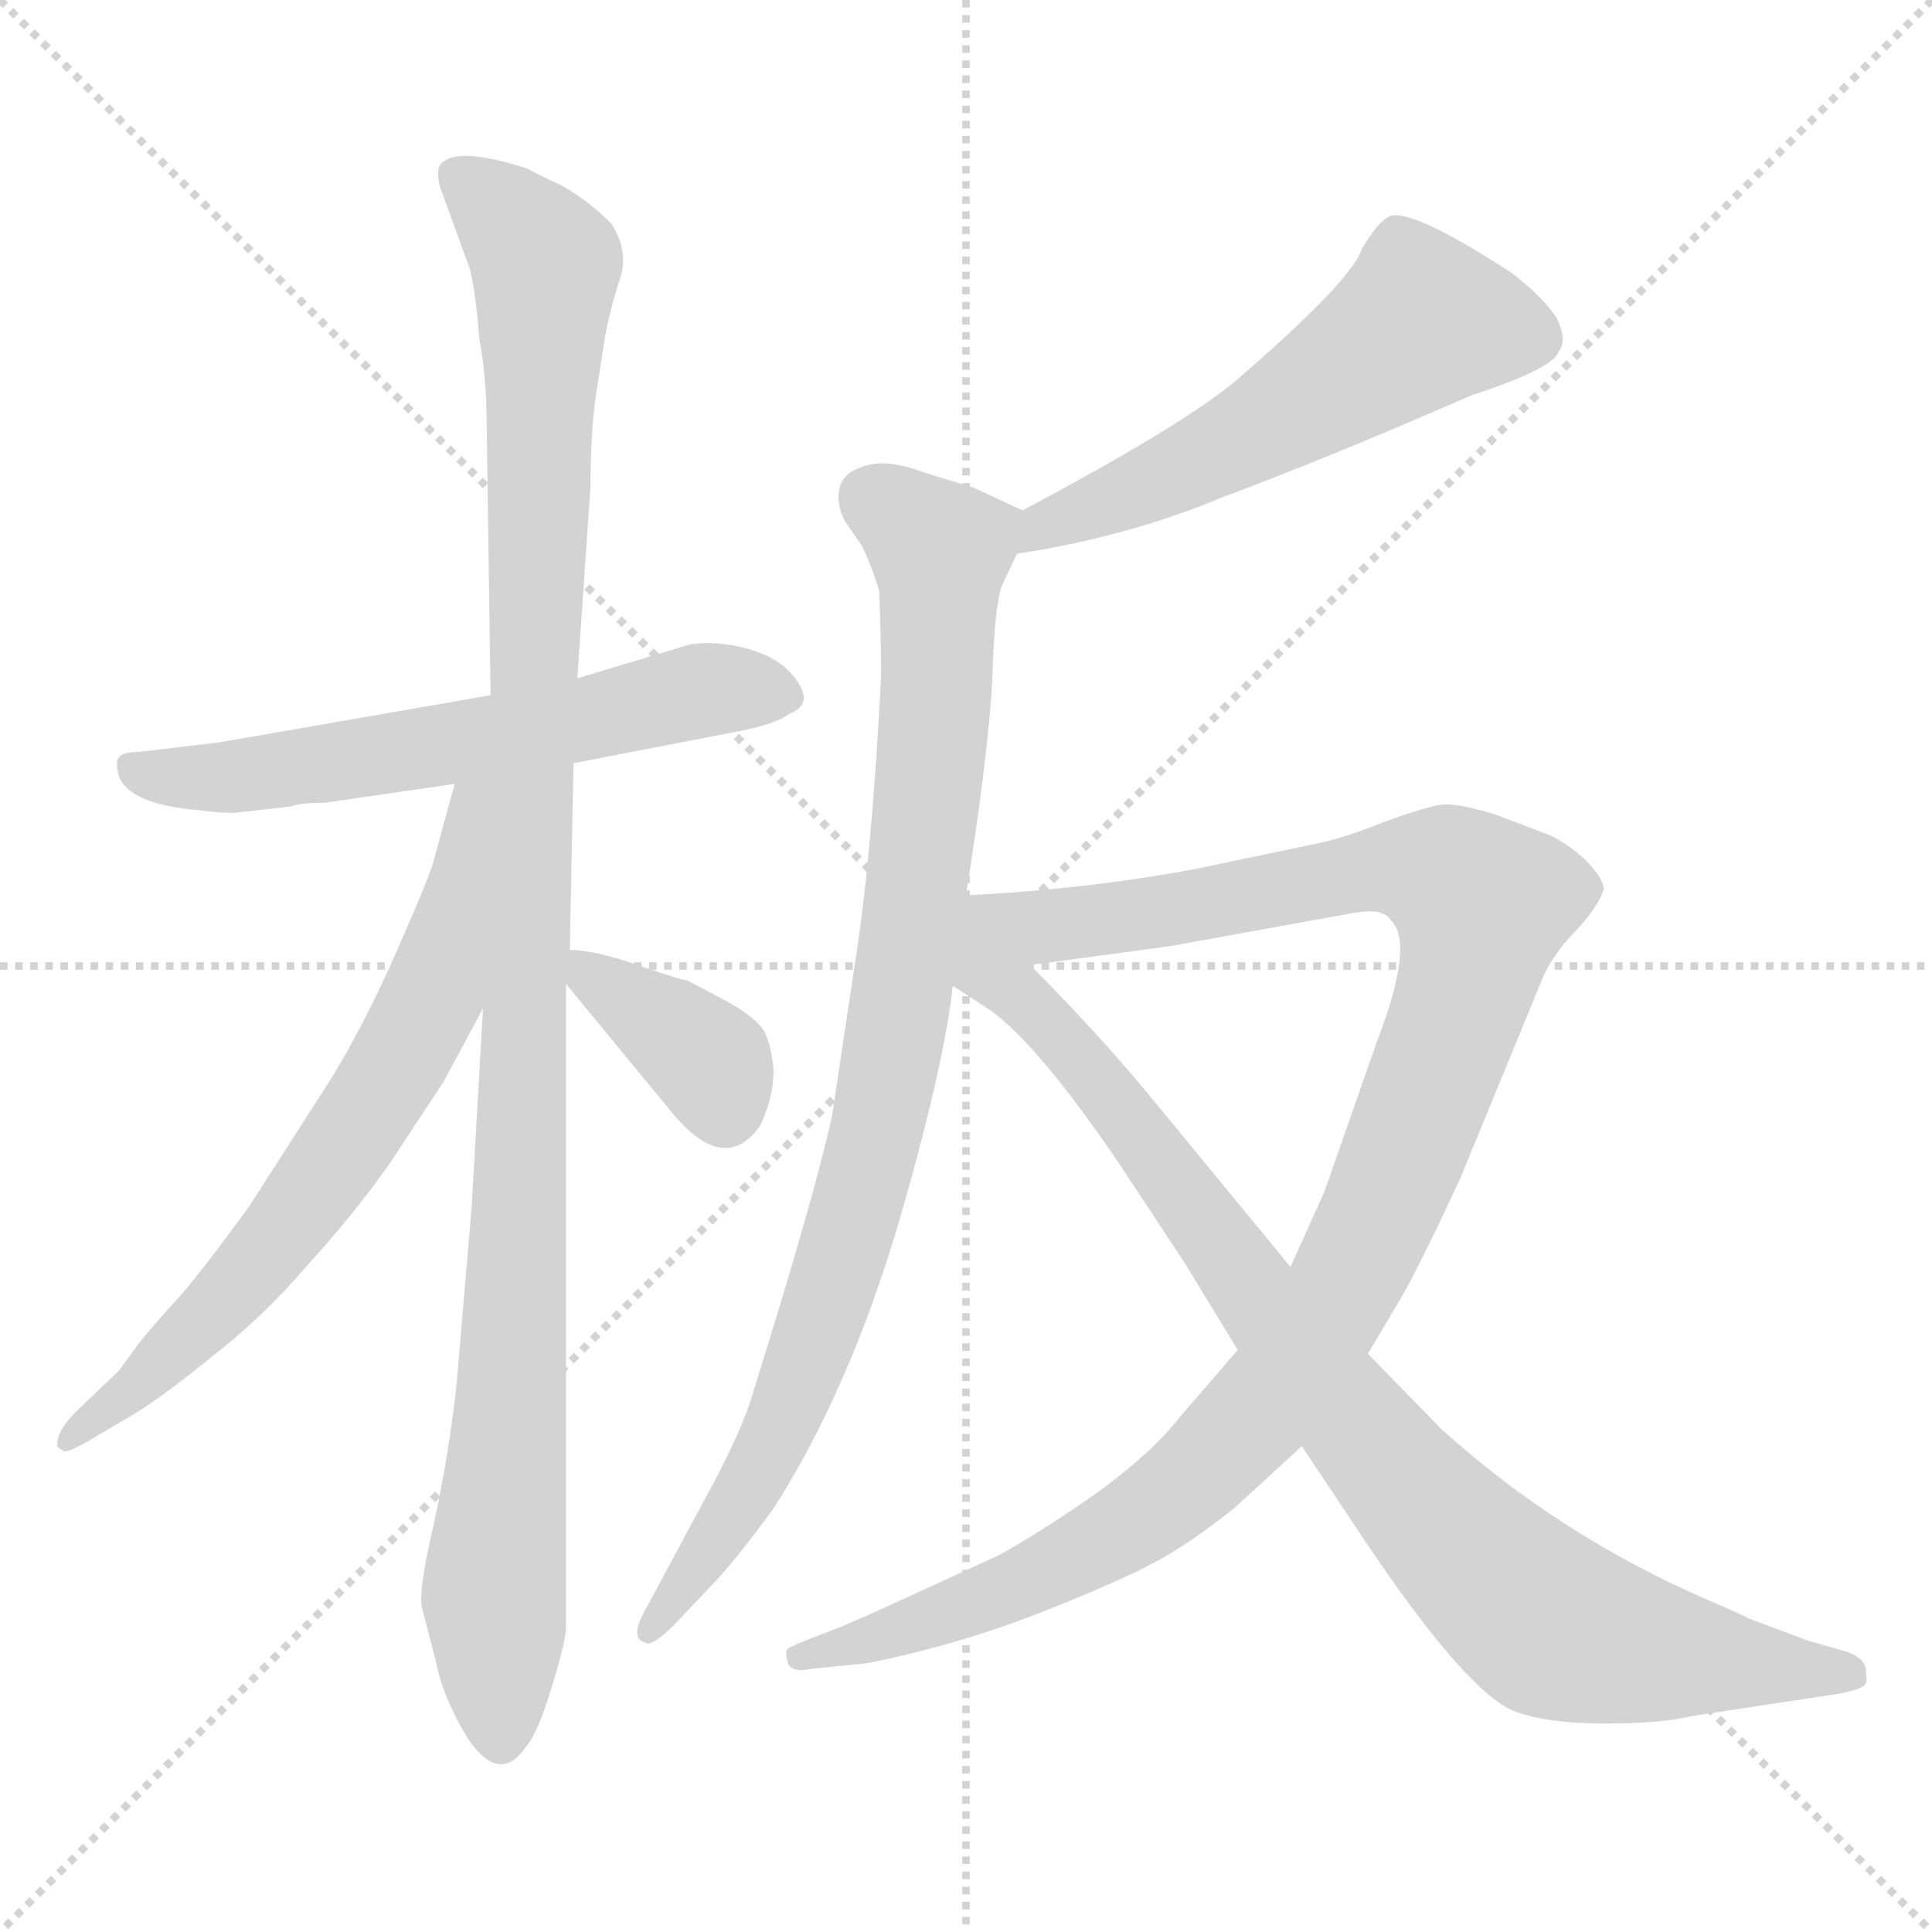<svg xmlns="http://www.w3.org/2000/svg" version="1.1" viewBox="0 0 1024 1024">
  <g stroke="lightgray" stroke-dasharray="1,1" stroke-width="1" transform="scale(4, 4)">
    <line x1="0" y1="0" x2="256" y2="256" />
    <line x1="256" y1="0" x2="0" y2="256" />
    <line x1="128" y1="0" x2="128" y2="256" />
    <line x1="0" y1="128" x2="256" y2="128" />
  </g>
  <g transform="scale(1.0, -1.0) translate(0.0, -799.50)">
    <style type="text/css">
      
        @keyframes keyframes0 {
          from {
            stroke: blue;
            stroke-dashoffset: 605;
            stroke-width: 128;
          }
          66% {
            animation-timing-function: step-end;
            stroke: blue;
            stroke-dashoffset: 0;
            stroke-width: 128;
          }
          to {
            stroke: black;
            stroke-width: 1024;
          }
        }
        #make-me-a-hanzi-animation-0 {
          animation: keyframes0 0.742s both;
          animation-delay: 0s;
          animation-timing-function: linear;
        }
      
        @keyframes keyframes1 {
          from {
            stroke: blue;
            stroke-dashoffset: 1102;
            stroke-width: 128;
          }
          78% {
            animation-timing-function: step-end;
            stroke: blue;
            stroke-dashoffset: 0;
            stroke-width: 128;
          }
          to {
            stroke: black;
            stroke-width: 1024;
          }
        }
        #make-me-a-hanzi-animation-1 {
          animation: keyframes1 1.147s both;
          animation-delay: 0.742s;
          animation-timing-function: linear;
        }
      
        @keyframes keyframes2 {
          from {
            stroke: blue;
            stroke-dashoffset: 679;
            stroke-width: 128;
          }
          69% {
            animation-timing-function: step-end;
            stroke: blue;
            stroke-dashoffset: 0;
            stroke-width: 128;
          }
          to {
            stroke: black;
            stroke-width: 1024;
          }
        }
        #make-me-a-hanzi-animation-2 {
          animation: keyframes2 0.803s both;
          animation-delay: 1.889s;
          animation-timing-function: linear;
        }
      
        @keyframes keyframes3 {
          from {
            stroke: blue;
            stroke-dashoffset: 370;
            stroke-width: 128;
          }
          55% {
            animation-timing-function: step-end;
            stroke: blue;
            stroke-dashoffset: 0;
            stroke-width: 128;
          }
          to {
            stroke: black;
            stroke-width: 1024;
          }
        }
        #make-me-a-hanzi-animation-3 {
          animation: keyframes3 0.551s both;
          animation-delay: 2.692s;
          animation-timing-function: linear;
        }
      
        @keyframes keyframes4 {
          from {
            stroke: blue;
            stroke-dashoffset: 556;
            stroke-width: 128;
          }
          64% {
            animation-timing-function: step-end;
            stroke: blue;
            stroke-dashoffset: 0;
            stroke-width: 128;
          }
          to {
            stroke: black;
            stroke-width: 1024;
          }
        }
        #make-me-a-hanzi-animation-4 {
          animation: keyframes4 0.702s both;
          animation-delay: 3.243s;
          animation-timing-function: linear;
        }
      
        @keyframes keyframes5 {
          from {
            stroke: blue;
            stroke-dashoffset: 908;
            stroke-width: 128;
          }
          75% {
            animation-timing-function: step-end;
            stroke: blue;
            stroke-dashoffset: 0;
            stroke-width: 128;
          }
          to {
            stroke: black;
            stroke-width: 1024;
          }
        }
        #make-me-a-hanzi-animation-5 {
          animation: keyframes5 0.989s both;
          animation-delay: 3.945s;
          animation-timing-function: linear;
        }
      
        @keyframes keyframes6 {
          from {
            stroke: blue;
            stroke-dashoffset: 1109;
            stroke-width: 128;
          }
          78% {
            animation-timing-function: step-end;
            stroke: blue;
            stroke-dashoffset: 0;
            stroke-width: 128;
          }
          to {
            stroke: black;
            stroke-width: 1024;
          }
        }
        #make-me-a-hanzi-animation-6 {
          animation: keyframes6 1.153s both;
          animation-delay: 4.934s;
          animation-timing-function: linear;
        }
      
        @keyframes keyframes7 {
          from {
            stroke: blue;
            stroke-dashoffset: 911;
            stroke-width: 128;
          }
          75% {
            animation-timing-function: step-end;
            stroke: blue;
            stroke-dashoffset: 0;
            stroke-width: 128;
          }
          to {
            stroke: black;
            stroke-width: 1024;
          }
        }
        #make-me-a-hanzi-animation-7 {
          animation: keyframes7 0.991s both;
          animation-delay: 6.087s;
          animation-timing-function: linear;
        }
      
    </style>
    
      <path d="M 304 395 L 392 412 Q 412 416 418 421 Q 434 427 418 444 Q 410 452 395 456 Q 379 460 366 458 L 306 440 L 260 431 L 116 406 L 74 401 Q 65 401 63 398 Q 61 396 63 388 Q 69 373 106 370 Q 122 368 127 369 L 154 372 Q 159 374 172 374 L 241 384 L 304 395 Z" fill="lightgray" />
    
      <path d="M 302 296 L 304 395 L 306 440 L 313 542 Q 313 571 316 591 L 321 623 Q 324 638 329 653 Q 333 667 324 681 Q 312 693 298 701 Q 283 708 280 710 Q 243 722 234 713 Q 231 710 233 701 L 249 657 Q 252 646 254 620 Q 258 600 258 571 L 260 431 L 256 265 L 250 160 L 242 66 Q 238 29 230 -8 Q 221 -46 224 -54 L 231 -81 Q 235 -101 248 -122 Q 265 -147 279 -126 Q 285 -119 292 -96 Q 299 -74 300 -64 L 300 278 L 302 296 Z" fill="lightgray" />
    
      <path d="M 241 384 L 230 344 Q 229 338 211 297 Q 193 256 175 227 L 132 160 Q 105 123 94 111 Q 82 98 74 88 L 63 73 L 40 51 Q 33 44 31 38 Q 29 32 33 31 Q 34 28 49 37 L 71 50 Q 86 59 113 81 Q 140 102 163 129 Q 186 154 206 182 L 235 226 L 256 265 C 337 416 249 413 241 384 Z" fill="lightgray" />
    
      <path d="M 300 278 L 356 210 Q 384 176 403 203 Q 410 218 410 232 Q 409 245 405 253 Q 400 261 383 270 L 364 280 Q 361 280 338 288 Q 315 296 302 296 C 284 297 284 297 300 278 Z" fill="lightgray" />
    
      <path d="M 539 506 Q 598 515 648 536 Q 702 556 780 590 Q 823 604 826 613 Q 831 619 825 631 Q 818 642 801 655 Q 744 692 735 684 Q 730 681 722 668 Q 717 651 653 596 Q 623 572 542 529 C 516 515 509 501 539 506 Z" fill="lightgray" />
    
      <path d="M 512 325 Q 524 401 526 440 Q 527 478 531 489 L 539 506 C 548 526 548 526 542 529 L 516 541 L 490 549 Q 469 557 457 552 Q 447 549 445 541 Q 443 532 448 523 L 457 510 Q 463 497 466 486 Q 467 460 467 441 Q 462 344 453 288 L 441 208 Q 431 163 399 61 Q 393 40 372 2 L 343 -52 Q 333 -69 342 -71 Q 345 -74 358 -61 L 376 -42 Q 388 -30 410 0 Q 449 61 475 147 Q 500 232 505 277 L 512 325 Z" fill="lightgray" />
    
      <path d="M 656 84 L 625 48 Q 610 29 581 8 Q 551 -13 529 -25 L 481 -47 Q 455 -59 445 -63 L 427 -70 Q 417 -74 417 -75 Q 416 -77 418 -83 Q 421 -87 430 -85 L 460 -82 Q 509 -72 552 -55 Q 595 -38 613 -28 Q 630 -19 654 0 L 690 33 L 725 82 L 744 114 Q 756 136 774 175 L 818 282 Q 824 295 836 307 Q 847 319 850 328 Q 850 334 840 344 Q 830 353 821 357 L 792 368 Q 772 374 764 373 Q 756 372 734 364 Q 712 355 696 352 L 634 339 Q 575 328 512 325 C 482 323 516 284 546 288 L 620 298 L 714 315 Q 733 319 737 312 Q 750 300 730 248 L 702 168 L 684 128 L 656 84 Z" fill="lightgray" />
    
      <path d="M 684 128 L 605 224 Q 577 257 546 288 C 497 338 448 314 505 277 L 525 264 Q 551 245 593 183 L 628 130 L 656 84 L 690 33 L 722 -15 Q 778 -99 804 -108 Q 821 -114 851 -114 Q 881 -114 897 -110 L 976 -98 Q 985 -96 988 -94 Q 990 -92 989 -88 Q 990 -80 979 -76 L 958 -70 L 926 -58 Q 925 -57 904 -48 Q 826 -14 764 42 L 725 82 L 684 128 Z" fill="lightgray" />
    
    
      <clipPath id="make-me-a-hanzi-clip-0">
        <path d="M 304 395 L 392 412 Q 412 416 418 421 Q 434 427 418 444 Q 410 452 395 456 Q 379 460 366 458 L 306 440 L 260 431 L 116 406 L 74 401 Q 65 401 63 398 Q 61 396 63 388 Q 69 373 106 370 Q 122 368 127 369 L 154 372 Q 159 374 172 374 L 241 384 L 304 395 Z" />
      </clipPath>
      <path clip-path="url(#make-me-a-hanzi-clip-0)" d="M 70 393 L 132 388 L 292 414 L 374 434 L 414 433" fill="none" id="make-me-a-hanzi-animation-0" stroke-dasharray="477 954" stroke-linecap="round" />
    
      <clipPath id="make-me-a-hanzi-clip-1">
        <path d="M 302 296 L 304 395 L 306 440 L 313 542 Q 313 571 316 591 L 321 623 Q 324 638 329 653 Q 333 667 324 681 Q 312 693 298 701 Q 283 708 280 710 Q 243 722 234 713 Q 231 710 233 701 L 249 657 Q 252 646 254 620 Q 258 600 258 571 L 260 431 L 256 265 L 250 160 L 242 66 Q 238 29 230 -8 Q 221 -46 224 -54 L 231 -81 Q 235 -101 248 -122 Q 265 -147 279 -126 Q 285 -119 292 -96 Q 299 -74 300 -64 L 300 278 L 302 296 Z" />
      </clipPath>
      <path clip-path="url(#make-me-a-hanzi-clip-1)" d="M 242 706 L 270 684 L 290 657 L 276 161 L 262 -43 L 264 -119" fill="none" id="make-me-a-hanzi-animation-1" stroke-dasharray="974 1948" stroke-linecap="round" />
    
      <clipPath id="make-me-a-hanzi-clip-2">
        <path d="M 241 384 L 230 344 Q 229 338 211 297 Q 193 256 175 227 L 132 160 Q 105 123 94 111 Q 82 98 74 88 L 63 73 L 40 51 Q 33 44 31 38 Q 29 32 33 31 Q 34 28 49 37 L 71 50 Q 86 59 113 81 Q 140 102 163 129 Q 186 154 206 182 L 235 226 L 256 265 C 337 416 249 413 241 384 Z" />
      </clipPath>
      <path clip-path="url(#make-me-a-hanzi-clip-2)" d="M 256 380 L 248 375 L 229 271 L 189 201 L 126 117 L 35 35" fill="none" id="make-me-a-hanzi-animation-2" stroke-dasharray="551 1102" stroke-linecap="round" />
    
      <clipPath id="make-me-a-hanzi-clip-3">
        <path d="M 300 278 L 356 210 Q 384 176 403 203 Q 410 218 410 232 Q 409 245 405 253 Q 400 261 383 270 L 364 280 Q 361 280 338 288 Q 315 296 302 296 C 284 297 284 297 300 278 Z" />
      </clipPath>
      <path clip-path="url(#make-me-a-hanzi-clip-3)" d="M 306 291 L 373 239 L 384 212" fill="none" id="make-me-a-hanzi-animation-3" stroke-dasharray="242 484" stroke-linecap="round" />
    
      <clipPath id="make-me-a-hanzi-clip-4">
        <path d="M 539 506 Q 598 515 648 536 Q 702 556 780 590 Q 823 604 826 613 Q 831 619 825 631 Q 818 642 801 655 Q 744 692 735 684 Q 730 681 722 668 Q 717 651 653 596 Q 623 572 542 529 C 516 515 509 501 539 506 Z" />
      </clipPath>
      <path clip-path="url(#make-me-a-hanzi-clip-4)" d="M 812 621 L 753 629 L 656 566 L 553 522 L 546 511" fill="none" id="make-me-a-hanzi-animation-4" stroke-dasharray="428 856" stroke-linecap="round" />
    
      <clipPath id="make-me-a-hanzi-clip-5">
        <path d="M 512 325 Q 524 401 526 440 Q 527 478 531 489 L 539 506 C 548 526 548 526 542 529 L 516 541 L 490 549 Q 469 557 457 552 Q 447 549 445 541 Q 443 532 448 523 L 457 510 Q 463 497 466 486 Q 467 460 467 441 Q 462 344 453 288 L 441 208 Q 431 163 399 61 Q 393 40 372 2 L 343 -52 Q 333 -69 342 -71 Q 345 -74 358 -61 L 376 -42 Q 388 -30 410 0 Q 449 61 475 147 Q 500 232 505 277 L 512 325 Z" />
      </clipPath>
      <path clip-path="url(#make-me-a-hanzi-clip-5)" d="M 460 537 L 498 508 L 493 388 L 467 211 L 446 131 L 411 38 L 344 -65" fill="none" id="make-me-a-hanzi-animation-5" stroke-dasharray="780 1560" stroke-linecap="round" />
    
      <clipPath id="make-me-a-hanzi-clip-6">
        <path d="M 656 84 L 625 48 Q 610 29 581 8 Q 551 -13 529 -25 L 481 -47 Q 455 -59 445 -63 L 427 -70 Q 417 -74 417 -75 Q 416 -77 418 -83 Q 421 -87 430 -85 L 460 -82 Q 509 -72 552 -55 Q 595 -38 613 -28 Q 630 -19 654 0 L 690 33 L 725 82 L 744 114 Q 756 136 774 175 L 818 282 Q 824 295 836 307 Q 847 319 850 328 Q 850 334 840 344 Q 830 353 821 357 L 792 368 Q 772 374 764 373 Q 756 372 734 364 Q 712 355 696 352 L 634 339 Q 575 328 512 325 C 482 323 516 284 546 288 L 620 298 L 714 315 Q 733 319 737 312 Q 750 300 730 248 L 702 168 L 684 128 L 656 84 Z" />
      </clipPath>
      <path clip-path="url(#make-me-a-hanzi-clip-6)" d="M 520 324 L 554 309 L 625 317 L 735 340 L 767 335 L 786 320 L 777 276 L 730 154 L 710 113 L 666 50 L 613 1 L 553 -35 L 425 -78" fill="none" id="make-me-a-hanzi-animation-6" stroke-dasharray="981 1962" stroke-linecap="round" />
    
      <clipPath id="make-me-a-hanzi-clip-7">
        <path d="M 684 128 L 605 224 Q 577 257 546 288 C 497 338 448 314 505 277 L 525 264 Q 551 245 593 183 L 628 130 L 656 84 L 690 33 L 722 -15 Q 778 -99 804 -108 Q 821 -114 851 -114 Q 881 -114 897 -110 L 976 -98 Q 985 -96 988 -94 Q 990 -92 989 -88 Q 990 -80 979 -76 L 958 -70 L 926 -58 Q 925 -57 904 -48 Q 826 -14 764 42 L 725 82 L 684 128 Z" />
      </clipPath>
      <path clip-path="url(#make-me-a-hanzi-clip-7)" d="M 514 319 L 524 286 L 561 252 L 700 67 L 788 -34 L 818 -59 L 843 -69 L 980 -90" fill="none" id="make-me-a-hanzi-animation-7" stroke-dasharray="783 1566" stroke-linecap="round" />
    
  </g>
</svg>